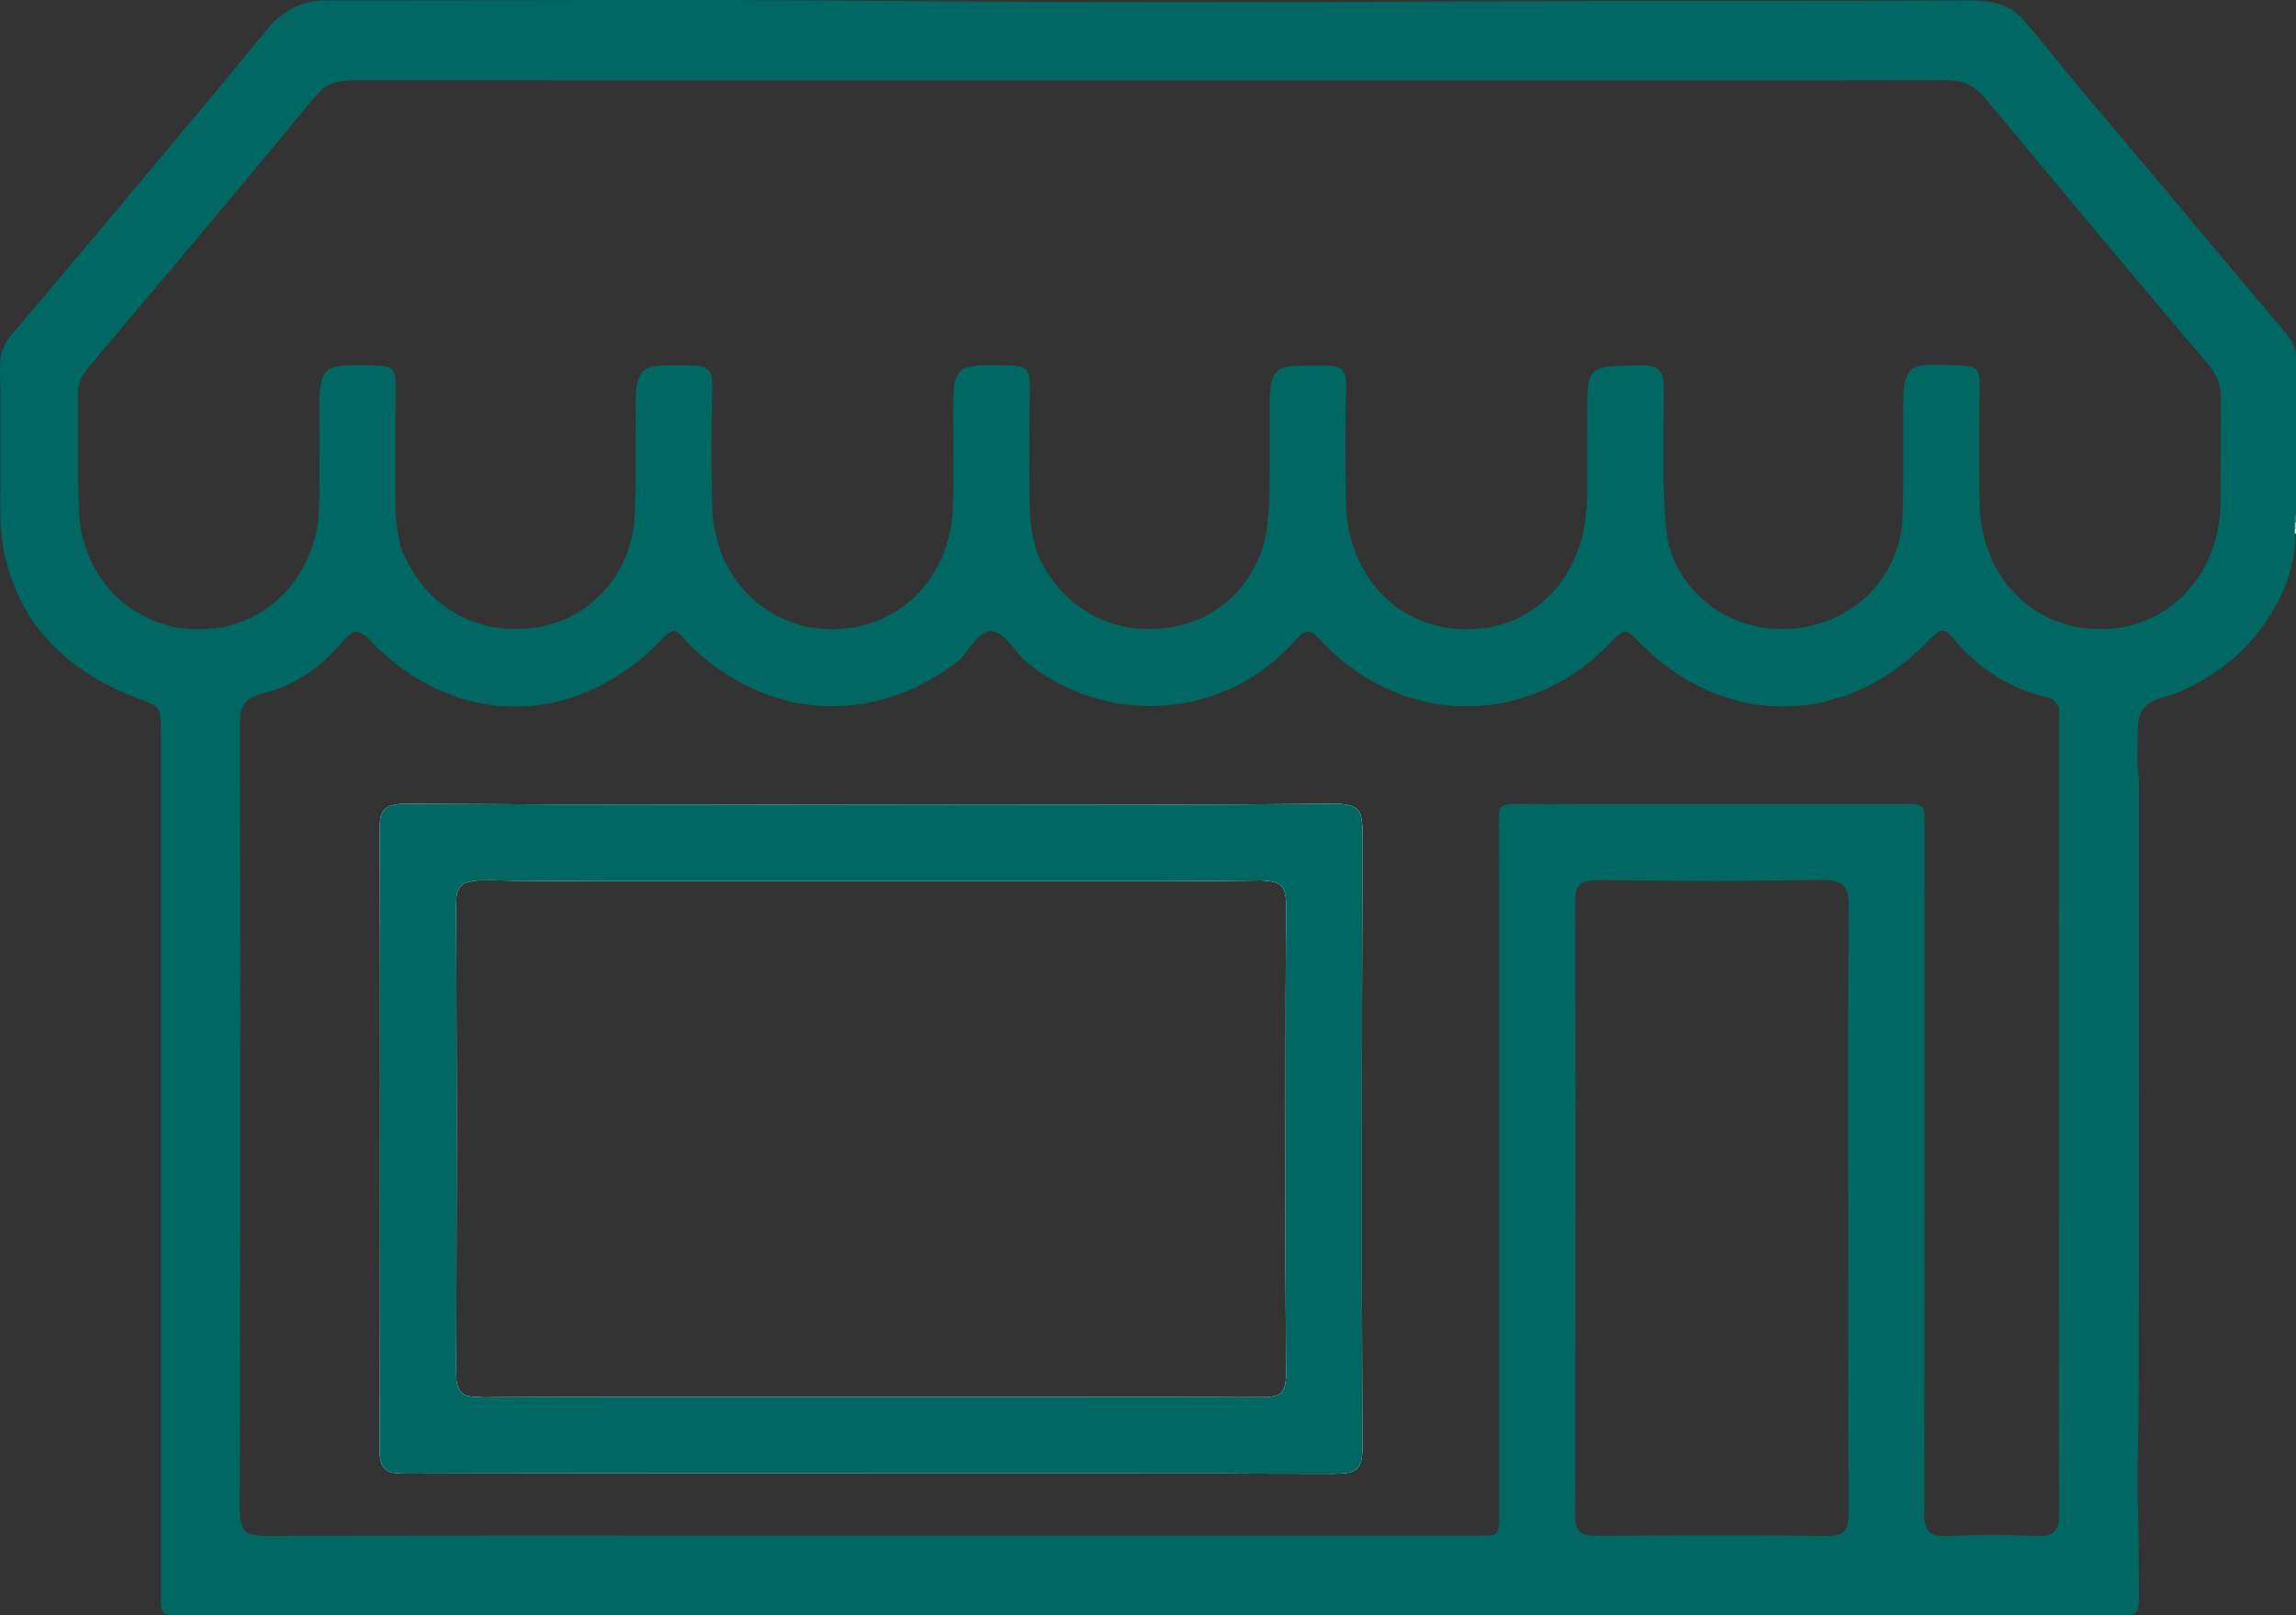 <?xml version="1.0" encoding="UTF-8"?><svg id="Layer_2" xmlns="http://www.w3.org/2000/svg" viewBox="0 0 439.67 309.4"><rect x="0" y="0" width="439.67" height="309.4" fill="#333333" stroke="none"/><defs><style>.cls-1{fill:none;}.cls-2{fill:#006763;}.cls-3{fill:#fff;}.cls-4{fill:#9dc8c7;}.cls-5{fill:#318582;}.cls-6{fill:#dfeeed;}</style></defs><g id="Layer_1-2"><g><path class="cls-2" d="M260.82,189.94c.01-6.31,.03-12.62,.05-18.92,.01-3.96,.02-7.91,.02-11.86,0-.36,.02-.71-.02-1.07-.05-.57-.12-1.15-.24-1.71-.24-1.04-.9-1.71-1.92-2.02-.17-.05-.35-.09-.52-.13-.82-.22-1.66-.28-2.51-.28-1.86,.02-3.73,.04-5.59,.05-4.18,.03-8.36,.07-12.53,.09-4,.02-8,.05-12,.05-14.4-.01-28.79-.04-43.19-.04-11.15,0-22.31,.04-33.46,.04-14.4-.01-28.79-.03-43.19-.05-3.69,0-7.38-.03-11.06-.05-3.42-.01-6.85-.02-10.27-.04-.53,0-1.06-.01-1.6-.02-1.82-.01-3.64-.01-5.46-.03-.81,0-1.59,.16-2.37,.35-1.11,.28-1.72,1.04-2.03,2.08-.09,.3-.13,.61-.15,.92-.04,.58-.07,1.15-.07,1.73,.01,2.93,.03,5.86,.03,8.79,.02,6.67,.03,13.33,.04,19.99,.01,6.13,.01,12.26,.01,18.39,0,8.57-.01,17.15-.01,25.72-.01,7.33-.01,14.66-.02,21.99,0,4.17-.01,8.35-.02,12.52,0,2.84-.02,5.69-.04,8.53,0,.93-.01,1.86,.01,2.8,.01,.62,.02,1.25,.14,1.85,.23,1.26,.93,2.22,2.41,2.5,.22,.04,.44,.07,.66,.08,.62,.03,1.25,.08,1.87,.08,4.26,0,8.53-.02,12.79-.03,5.2-.01,10.4-.02,15.6-.02,7.47-.01,14.93-.02,22.4-.02,12.66-.01,25.32,0,37.99,0v.02c13.2,0,26.39-.01,39.59,0,9.51,0,19.02,.01,28.53,.02,1.91,0,3.82,.02,5.73,.03,5.02,.01,10.04,.03,15.06,.03,.71,0,1.42-.06,2.13-.11,.31-.03,.62-.09,.92-.16,1.19-.32,1.89-1.1,2.14-2.3,.17-.78,.23-1.58,.22-2.38-.01-1.6-.01-3.2-.02-4.8-.02-5.55-.04-11.1-.05-16.65-.01-3.73-.02-7.46-.03-11.2v-29.31c.01-8.48,.02-16.97,.03-25.45Zm-14.55-12.87c-.01,1.82-.03,3.64-.04,5.46-.02,2.89-.03,5.78-.04,8.66-.02,14.53-.04,29.06-.05,43.58-.01,5.25,.03,10.49,.06,15.73,.02,4.13,.05,8.26,.07,12.39,.01,.76-.01,1.51-.18,2.26-.03,.13-.04,.26-.07,.39-.25,.87-.75,1.51-1.65,1.76-.34,.1-.68,.2-1.03,.23-.58,.06-1.16,.09-1.73,.09-1.51,.01-3.02,.01-4.54,.01-1.6-.01-3.2-.03-4.79-.03-7.6-.01-15.2-.02-22.8-.03-7.83,0-15.65-.01-23.47-.01-6.36-.01-12.71,0-19.07,0-12.53,0-25.06-.01-37.59,0-4.76,0-9.52,.01-14.27,.01-3.69,0-7.38,.02-11.07,.03-3.06,.01-6.13,.02-9.2,.03-.66,0-1.33,.04-2,.03-.75-.02-1.5-.06-2.26-.11-.26-.02-.53-.06-.79-.12-1.23-.24-1.9-1.07-2.2-2.22-.13-.47-.16-.97-.17-1.45-.03-1.16-.02-2.31-.02-3.47,.01-2.35,.03-4.71,.03-7.06,.01-7.51,.02-15.02,.03-22.53,.01-5.64,.02-11.28,.02-16.92-.01-9.64-.03-19.28-.05-28.92-.01-3.55-.04-7.11-.05-10.66,0-.8,.04-1.6,.07-2.4,.03-.69,.29-1.29,.67-1.85,.28-.42,.66-.71,1.15-.86,.9-.29,1.82-.44,2.75-.45,1.56-.01,3.11,0,4.67,.03,.62,0,1.24,.02,1.86,.03,3.51,.02,7.02,.04,10.54,.05,2.35,.02,4.71,.04,7.06,.04h105.86c3.29,0,6.58-.02,9.87-.04,3.11-.02,6.22-.06,9.33-.09,.76-.01,1.51,.06,2.26,.19,.26,.04,.51,.11,.77,.18,1,.28,1.59,.94,1.82,1.93,.16,.69,.26,1.4,.25,2.11,0,1.33,0,2.67-.01,4Zm14.55,12.87c.01-6.31,.03-12.62,.05-18.92,.01-3.96,.02-7.91,.02-11.86,0-.36,.02-.71-.02-1.07-.05-.57-.12-1.15-.24-1.71-.24-1.04-.9-1.71-1.92-2.02-.17-.05-.35-.09-.52-.13-.82-.22-1.66-.28-2.51-.28-1.86,.02-3.73,.04-5.59,.05-4.18,.03-8.36,.07-12.53,.09-4,.02-8,.05-12,.05-14.4-.01-28.79-.04-43.19-.04-11.15,0-22.31,.04-33.46,.04-14.4-.01-28.79-.03-43.19-.05-3.69,0-7.38-.03-11.06-.05-3.42-.01-6.85-.02-10.27-.04-.53,0-1.06-.01-1.6-.02-1.82-.01-3.64-.01-5.46-.03-.81,0-1.59,.16-2.37,.35-1.11,.28-1.72,1.04-2.03,2.08-.09,.3-.13,.61-.15,.92-.04,.58-.07,1.15-.07,1.73,.01,2.93,.03,5.86,.03,8.79,.02,6.67,.03,13.33,.04,19.99,.01,6.13,.01,12.26,.01,18.39,0,8.57-.01,17.15-.01,25.72-.01,7.33-.01,14.66-.02,21.99,0,4.17-.01,8.35-.02,12.52,0,2.84-.02,5.69-.04,8.53,0,.93-.01,1.86,.01,2.8,.01,.62,.02,1.25,.14,1.85,.23,1.26,.93,2.22,2.41,2.5,.22,.04,.44,.07,.66,.08,.62,.03,1.25,.08,1.87,.08,4.26,0,8.53-.02,12.79-.03,5.2-.01,10.4-.02,15.6-.02,7.47-.01,14.93-.02,22.4-.02,12.66-.01,25.32,0,37.99,0v.02c13.2,0,26.39-.01,39.59,0,9.51,0,19.02,.01,28.53,.02,1.91,0,3.82,.02,5.73,.03,5.02,.01,10.04,.03,15.06,.03,.71,0,1.42-.06,2.13-.11,.31-.03,.62-.09,.92-.16,1.19-.32,1.89-1.1,2.14-2.3,.17-.78,.23-1.58,.22-2.38-.01-1.6-.01-3.2-.02-4.8-.02-5.55-.04-11.1-.05-16.65-.01-3.73-.02-7.46-.03-11.2v-29.31c.01-8.48,.02-16.97,.03-25.45Zm-14.55-12.87c-.01,1.82-.03,3.64-.04,5.46-.02,2.89-.03,5.78-.04,8.66-.02,14.53-.04,29.06-.05,43.58-.01,5.25,.03,10.49,.06,15.73,.02,4.13,.05,8.26,.07,12.39,.01,.76-.01,1.51-.18,2.26-.03,.13-.04,.26-.07,.39-.25,.87-.75,1.51-1.65,1.76-.34,.1-.68,.2-1.03,.23-.58,.06-1.16,.09-1.73,.09-1.51,.01-3.02,.01-4.54,.01-1.6-.01-3.2-.03-4.79-.03-7.6-.01-15.2-.02-22.8-.03-7.83,0-15.65-.01-23.47-.01-6.36-.01-12.71,0-19.07,0-12.53,0-25.06-.01-37.59,0-4.76,0-9.52,.01-14.27,.01-3.69,0-7.38,.02-11.07,.03-3.06,.01-6.13,.02-9.2,.03-.66,0-1.33,.04-2,.03-.75-.02-1.5-.06-2.26-.11-.26-.02-.53-.06-.79-.12-1.23-.24-1.9-1.07-2.2-2.22-.13-.47-.16-.97-.17-1.45-.03-1.16-.02-2.31-.02-3.47,.01-2.35,.03-4.71,.03-7.06,.01-7.51,.02-15.02,.03-22.53,.01-5.64,.02-11.28,.02-16.92-.01-9.64-.03-19.28-.05-28.92-.01-3.55-.04-7.11-.05-10.66,0-.8,.04-1.6,.07-2.4,.03-.69,.29-1.29,.67-1.85,.28-.42,.66-.71,1.15-.86,.9-.29,1.82-.44,2.75-.45,1.56-.01,3.11,0,4.67,.03,.62,0,1.24,.02,1.86,.03,3.51,.02,7.02,.04,10.54,.05,2.35,.02,4.71,.04,7.06,.04h105.86c3.29,0,6.58-.02,9.87-.04,3.11-.02,6.22-.06,9.33-.09,.76-.01,1.51,.06,2.26,.19,.26,.04,.51,.11,.77,.18,1,.28,1.59,.94,1.82,1.93,.16,.69,.26,1.4,.25,2.11,0,1.33,0,2.67-.01,4Zm193.4-109.22c-.25-1.48-.83-2.74-1.83-3.92-3.95-4.68-7.91-9.35-11.85-14.03-4.34-5.17-8.67-10.34-12.99-15.52-4.89-5.85-9.8-11.7-14.73-17.52-3.58-4.24-6.97-8.63-10.6-12.83-1.45-1.69-3.24-2.89-5.44-3.4-1.78-.42-3.59-.56-5.42-.55-30.74,.18-61.49,.03-92.24,.18-39.5,.21-79,.24-118.5-.11-34.48-.3-68.97-.05-103.46-.07-4.56,0-8.24,1.71-11.17,5.2-4.42,5.26-8.69,10.66-13.14,15.9-5.23,6.15-10.35,12.4-15.55,18.58-6.86,8.14-13.67,16.33-20.6,24.42-1.29,1.51-2.06,3.22-2.13,5.32-.07,1.82,.05,3.63,.05,5.44,0,7.51,.02,15.02-.01,22.52,0,3.8,.34,7.52,1.43,11.17,1.51,5.04,3.82,9.63,7.34,13.59,4.81,5.41,10.81,9,17.51,11.52,4.41,1.65,4.48,1.69,4.48,6.42v165.65c0,3.56,.02,3.59,3.55,3.59H405.94c.36,0,.71,0,1.07,0,2.09-.05,2.53-.49,2.57-2.64,.01-.53,.01-1.06,.01-1.59-.01-6.04-.06-12.07-.22-18.11-.16-5.99,.14-11.99,.16-17.97,.12-39.36,.06-78.72,.06-118.08,0-.75,.03-1.51-.07-2.26-.39-3.05-.18-6.12-.15-9.18,.03-3.13,1.43-5.15,4.64-5.91,2.2-.53,4.27-1.51,6.28-2.56,5.56-2.92,10.21-6.9,13.71-12.14,3.35-4.99,5.52-10.41,5.54-16.54v-2.28c.05-.54-.14-1.11,.13-1.63v-30.65Zm-85.66,109.15c-.03,4.09-.08,8.17-.09,12.26-.03,7.46-.03,14.92-.03,22.39,0,5.42,.01,10.84,.02,16.25,.01,2.31,.04,4.62,.03,6.93,0,12.84-.03,25.68-.02,38.52,0,5.28,.06,10.57,.09,15.85,.01,.85-.01,1.69-.17,2.53-.3,1.52-1,2.19-2.6,2.39-.62,.08-1.24,.11-1.86,.1-9.02-.14-18.04-.15-27.07-.12-4.17,.02-8.35,.04-12.53,.06-1.15,0-2.31,.03-3.46,.03-.58,0-1.16-.03-1.73-.06-.27-.01-.54-.05-.79-.11-1.11-.27-1.79-.96-2-2.08-.15-.74-.21-1.49-.2-2.25,.02-1.86,.03-3.73,.03-5.6,.01-5.82,.02-11.63,.03-17.45,.02-5.56,.03-11.11,.04-16.66v-18.66h.02v-12.79c0-6.62-.01-13.24-.02-19.86-.01-3.82-.02-7.64-.04-11.46-.01-4.62-.04-9.24-.05-13.86,0-.66,.06-1.33,.11-1.99,.01-.18,.04-.35,.08-.53,.2-1.01,.82-1.65,1.79-1.94,.69-.2,1.38-.33,2.1-.31,1.34,.02,2.67,.01,4,.03,2.71,.03,5.42,.06,8.13,.09,3.6,.03,7.2,.09,10.8,.09,3.86-.01,7.73-.08,11.6-.13,2.88-.03,5.77-.08,8.66-.11,.89-.01,1.78-.01,2.63,.3,.05,.01,.09,.01,.13,.03,1.19,.31,1.91,1.07,2.16,2.27,.15,.7,.24,1.4,.24,2.12-.01,1.24-.02,2.49-.03,3.73Zm40.28,114.17c-.04,.73-.29,1.39-.72,1.98-.24,.33-.53,.6-.92,.73-.34,.11-.68,.23-1.03,.26-.62,.05-1.24,.08-1.86,.06-2.8-.06-5.6-.19-8.4-.2-2.62,0-5.24,.12-7.86,.19-.45,.01-.89,.05-1.33,.03-.45-.01-.89-.04-1.33-.12-.89-.16-1.55-.61-1.89-1.49-.21-.54-.41-1.08-.43-1.67-.02-.44-.05-.88-.05-1.33,0-2.09,.01-4.17,.02-6.26v-.53c.01-6.31,.02-12.62,.02-18.93,.01-34.87,.01-69.74,.02-104.62,0-.93,.03-1.86,.01-2.8-.01-.44-.06-.88-.16-1.31-.1-.47-.42-.79-.89-.9-.51-.13-1.03-.26-1.57-.26-.31,.01-.62,0-.93,0h-62.4c-2.31,0-4.62,.04-6.93,.04-1.82-.01-3.65-.03-5.47-.06-.71,0-1.42,.02-2.1,.25-.57,.2-.9,.57-.96,1.16-.05,.62-.1,1.24-.1,1.86,0,3.69,.03,7.37,.03,11.06v119.81c0,1.07,.01,2.13,.02,3.2,0,.63-.07,1.24-.24,1.84-.07,.28-.25,.48-.48,.61-.31,.19-.64,.31-1.01,.33-.53,.02-1.06,.05-1.6,.05-8.04,0-16.08,0-24.13,0h-122.92c-10.76-.01-21.51-.02-32.27-.02-8.62,0-17.24,.01-25.87,.02-6.75,0-13.51,.02-20.26,.04-2.4,0-4.8,.02-7.2,.02-.62,0-1.24-.03-1.86-.08-.35-.03-.7-.12-1.05-.21-1.04-.26-1.66-.96-1.97-1.96-.1-.3-.16-.61-.19-.92-.05-.66-.11-1.32-.11-1.99,0-5.6,.04-11.19,.06-16.79v-.53c0-9.11,.02-18.22,.02-27.32,.01-19.59,.02-39.19,.02-58.78,0-6.7-.01-13.41-.02-20.12,0-4.58-.01-9.15-.02-13.73-.01-4.22-.03-8.44-.03-12.66,0-.66,.06-1.33,.08-1.99,.02-.54,.14-1.08,.37-1.55,.37-.75,.86-1.46,1.64-1.86,.92-.47,1.86-.85,2.87-1.07,1.88-.4,3.6-1.24,5.34-2.02,1.04-.68,2.15-1.23,3.17-1.96,1.24-.88,2.4-1.83,3.49-2.87,1.06-1.01,2.07-2.08,2.97-3.23,.45-.58,.99-1.02,1.59-1.4,.41-.25,.82-.28,1.27-.08,.75,.32,1.39,.8,1.94,1.39,1.33,1.43,2.78,2.75,4.28,3.99,1.51,1.25,3.11,2.36,4.77,3.4,1.14,.7,2.35,1.26,3.5,1.92,.08,.05,.15,.09,.24,.13,1.76,.72,3.49,1.52,5.35,2.01,.6,.16,1.19,.36,1.79,.49,.91,.21,1.83,.41,2.75,.54,3.05,.42,6.1,.5,9.17,.16,1.19-.14,2.39-.27,3.55-.57,1.45-.39,2.93-.73,4.34-1.26,1.41-.52,2.82-1.07,4.16-1.78,1.22-.64,2.44-1.28,3.6-2.01,.9-.57,1.78-1.17,2.64-1.8,1.51-1.11,2.91-2.33,4.28-3.59,.66-.6,1.26-1.26,1.86-1.91,.43-.45,.93-.83,1.46-1.15,.45-.27,.95-.28,1.38,.07,.3,.25,.62,.51,.85,.83,.58,.8,1.3,1.46,2.01,2.13,1.36,1.27,2.76,2.5,4.28,3.59,1.76,1.28,3.6,2.43,5.54,3.43,1.5,.79,3.07,1.39,4.62,2.04,.41,.17,.84,.3,1.27,.42,1.15,.32,2.3,.65,3.47,.93,1.17,.28,2.36,.44,3.55,.55,1.68,.16,3.37,.29,5.06,.21,2.13-.1,4.26-.25,6.34-.74,1.51-.35,3.03-.71,4.49-1.23,1.55-.54,3.08-1.14,4.55-1.87,1.24-.62,2.45-1.28,3.63-1.98,1.02-.62,2.05-1.25,2.98-2.01,.1-.08,.2-.17,.31-.24,.93-.57,1.6-1.4,2.25-2.25,.6-.77,1.18-1.55,1.8-2.31,.5-.63,1.11-1.14,1.86-1.48,.73-.34,1.44-.33,2.17,.01,.66,.3,1.24,.7,1.74,1.22,.52,.54,1.01,1.12,1.51,1.68,.35,.41,.69,.81,1.02,1.23,.83,1.06,1.86,1.9,2.94,2.69,1.29,.95,2.63,1.82,4.03,2.58,1.52,.83,3.1,1.54,4.71,2.19,2.08,.82,4.23,1.32,6.39,1.83,1.12,.26,2.27,.41,3.43,.47,.53,.03,1.06,.08,1.59,.12,1.25,.09,2.49,.11,3.73,.02,1.42-.1,2.84-.16,4.25-.41,.56-.1,1.14-.18,1.7-.31,1.08-.26,2.16-.53,3.22-.84,.68-.19,1.37-.37,2.01-.69,.48-.24,1-.38,1.49-.58,.45-.18,.91-.36,1.35-.57,1.48-.72,2.92-1.5,4.31-2.38,.79-.5,1.55-1.04,2.28-1.61,.95-.74,1.87-1.5,2.76-2.31,.69-.62,1.37-1.27,1.98-1.98,.43-.5,.89-.98,1.34-1.47,.4-.44,.89-.75,1.41-1,.29-.15,.61-.14,.9,.01,.62,.34,1.21,.74,1.69,1.28,1.33,1.49,2.8,2.85,4.32,4.14,.88,.74,1.85,1.38,2.77,2.07,.89,.67,1.85,1.23,2.81,1.79,1,.58,2.02,1.12,3.07,1.59,1.71,.75,3.42,1.48,5.24,1.94,.73,.18,1.45,.43,2.18,.59,.96,.21,1.92,.4,2.89,.52,2.78,.33,5.57,.47,8.37,.16,.93-.1,1.86-.17,2.78-.34,.48-.09,.97-.15,1.44-.27,1.25-.33,2.5-.62,3.72-1.04,1.63-.56,3.27-1.13,4.8-1.96,.9-.48,1.81-.92,2.7-1.44,2.93-1.72,5.55-3.82,7.95-6.21,.57-.57,1.13-1.14,1.68-1.72,.4-.42,.86-.76,1.38-1.03,.35-.19,.67-.16,1.01,.02,.63,.34,1.17,.8,1.66,1.32,1.18,1.26,2.46,2.42,3.77,3.57,1.27,1.11,2.64,2.09,4.03,3.05,.73,.5,1.49,.97,2.27,1.39,1.41,.75,2.8,1.52,4.31,2.09,1.12,.42,2.2,.93,3.37,1.22,.86,.21,1.71,.51,2.57,.71,.95,.21,1.91,.39,2.88,.51,1.63,.21,3.27,.32,4.92,.32,2.23,0,4.43-.24,6.63-.59,.09,0,.18-.02,.26-.05,1.63-.45,3.25-.89,4.88-1.34,1.45-.67,2.97-1.16,4.39-1.92,1.06-.56,2.11-1.13,3.14-1.74,1.1-.67,2.15-1.41,3.18-2.2,.7-.54,1.41-1.07,2.06-1.67,.76-.69,1.52-1.36,2.26-2.07,.79-.77,1.49-1.65,2.38-2.32,.1-.08,.2-.18,.31-.26,.53-.4,1.18-.43,1.73-.07,.53,.35,.98,.78,1.38,1.26,1.73,2.1,3.7,3.95,5.86,5.6,.8,.62,1.65,1.2,2.52,1.74,1.36,.84,2.81,1.51,4.25,2.21,.16,.08,.33,.14,.49,.19,1.52,.51,3,1.12,4.57,1.44,.18,.03,.34,.12,.51,.16,.79,.18,1.31,.72,1.73,1.37,.17,.26,.26,.56,.27,.88,0,.49,0,.98,0,1.46,0,.85-.04,1.69-.04,2.53v26.13c0,27.09,.01,54.19,.02,81.29,0,4.58-.02,9.15-.02,13.73-.01,3.95-.03,7.91-.02,11.86,.01,5.51,.05,11.02,.08,16.52,0,.58-.01,1.16-.04,1.73Zm30.96-203.52c-.02,2.97-.03,5.95-.05,8.93-.01,1.33-.13,2.66-.34,3.98-.18,1.18-.46,2.34-.82,3.49-.44,1.46-1.04,2.84-1.71,4.19-.56,1.16-1.26,2.24-2.05,3.27-.57,.73-1.13,1.48-1.78,2.15-1.11,1.16-2.33,2.17-3.66,3.08-1.74,1.19-3.61,2.04-5.6,2.71-2.7,.91-5.47,1.15-8.28,1.01-1.07-.05-2.13-.14-3.18-.34-.04,0-.09,0-.13-.01-1.35-.22-4.27-1.25-5.54-1.87-1.16-.56-2.26-1.22-3.31-1.98-.89-.65-1.77-1.33-2.52-2.15-.39-.43-.83-.8-1.21-1.24-.67-.78-1.27-1.6-1.83-2.45-.54-.81-1.06-1.65-1.47-2.53-.96-2.06-1.77-4.17-2.12-6.43-.13-.88-.3-1.75-.42-2.63-.07-.53-.11-1.06-.12-1.59-.04-2.13-.1-4.27-.11-6.4-.02-3.15-.01-6.3,0-9.46,.01-2.53,.06-5.06,.09-7.59,0-.36,.02-.72-.02-1.07-.04-.39-.1-.8-.22-1.17-.21-.62-.61-1.1-1.27-1.26-.43-.1-.87-.22-1.31-.24-1.95-.09-3.9-.16-5.86-.21-.62-.02-1.24,.04-1.86,.1-.44,.04-.88,.12-1.31,.24-1.1,.32-1.86,1.02-2.19,2.13-.3,1.03-.53,2.07-.56,3.14-.02,1.02-.05,2.04-.05,3.07,0,4.3,.02,8.61,.02,12.92,0,2.71-.04,5.42-.19,8.13-.11,2.1-.46,4.14-1.24,6.1-.2,.49-.37,1-.58,1.49-.74,1.72-1.75,3.29-2.9,4.76-.74,.95-1.57,1.82-2.44,2.64-.55,.51-1.15,.98-1.76,1.42-2.15,1.52-4.44,2.76-7,3.47-.99,.27-1.96,.57-2.97,.73-1.64,.26-3.27,.32-4.92,.29-1.25-.03-2.49-.11-3.71-.39-1.73-.39-3.44-.89-5.06-1.63-1.41-.65-2.77-1.41-4.01-2.35-.78-.58-1.54-1.2-2.25-1.87-1.33-1.26-2.43-2.7-3.42-4.24-.43-.67-.85-1.36-1.15-2.09-.91-2.13-1.63-4.31-1.81-6.65-.25-3.15-.45-6.29-.5-9.45-.09-5.11,0-10.21,.05-15.32,.01-1.11,0-2.22-.03-3.33-.01-.73-.28-1.39-.69-1.99-.28-.41-.64-.73-1.14-.86-.39-.1-.78-.2-1.17-.25-.4-.05-.8-.06-1.2-.06-1.55,.03-3.11,.05-4.66,.1-.94,.03-1.87,.11-2.78,.32-.39,.09-.76,.23-1.11,.43-1.03,.58-1.46,1.52-1.62,2.62-.15,1.01-.25,2.02-.25,3.05-.01,3.11-.01,6.22-.02,9.33,0,3.2,0,6.4,0,9.59,.01,1.43-.19,2.84-.37,4.25-.11,.83-.28,1.66-.44,2.49-.18,.96-.42,1.9-.81,2.8-.11,.25-.18,.51-.27,.76-.93,2.52-2.29,4.79-3.97,6.88-1.56,1.93-3.43,3.48-5.52,4.76-1.2,.74-2.46,1.41-3.84,1.82-.64,.19-1.26,.43-1.9,.62-.94,.27-1.9,.44-2.88,.54-2.03,.22-4.08,.23-6.12,0-1.19-.14-2.37-.32-3.51-.74-.45-.17-.93-.28-1.39-.44-1.64-.58-3.17-1.37-4.63-2.32-1.58-1.02-2.97-2.26-4.23-3.64-.8-.88-1.5-1.86-2.17-2.86-.8-1.19-1.39-2.48-2-3.76-.22-.48-.4-.98-.57-1.49-.29-.93-.59-1.86-.84-2.81-.33-1.29-.52-2.61-.6-3.94-.09-1.56-.13-3.11-.15-4.67-.09-6.44-.1-12.88,.06-19.32,.02-.75,.04-1.51-.13-2.25-.23-1-.81-1.67-1.82-1.9-.43-.09-.88-.18-1.32-.18-2.09-.01-4.18-.02-6.26,.03-.71,.01-1.42,.15-2.11,.28-.48,.08-.92,.3-1.33,.6-.63,.47-1.06,1.06-1.23,1.84-.09,.43-.21,.86-.25,1.3-.09,1.11-.2,2.22-.21,3.32-.02,3.38,.01,6.76,0,10.13,0,2.84,0,5.69-.09,8.53-.06,1.77-.26,3.54-.47,5.31-.23,1.99-.78,3.91-1.61,5.75-.68,1.5-1.47,2.93-2.45,4.26-.68,.93-1.4,1.83-2.22,2.65-1.01,1-2.11,1.89-3.29,2.69-1.29,.88-2.67,1.59-4.11,2.15-3.06,1.2-6.25,1.71-9.53,1.6-1.06-.04-2.12-.1-3.18-.26-1.82-.27-3.52-.92-5.24-1.52-1.12-.62-2.32-1.11-3.37-1.87-.72-.52-1.46-1-2.14-1.57-1.2-1.01-2.31-2.1-3.24-3.35-.39-.54-.82-1.04-1.2-1.59-.78-1.1-1.39-2.27-1.95-3.48-.24-.52-.47-1.06-.61-1.62-.4-1.5-.83-2.99-1-4.54-.05-.49-.11-.97-.13-1.46-.06-1.33-.11-2.66-.13-4-.03-3.28-.07-6.57-.06-9.86,.01-3.77,.06-7.55,.11-11.32,.01-.72-.02-1.42-.17-2.12-.17-.81-.64-1.37-1.43-1.62-.42-.13-.86-.22-1.3-.24-2.35-.09-4.71-.19-7.06-.03-.62,.04-1.24,.14-1.84,.28-1.02,.23-1.73,.86-2.18,1.8-.37,.78-.54,1.6-.58,2.45-.06,1.28-.13,2.57-.13,3.86,0,4.31,.04,8.62,.05,12.92,0,2.4-.04,4.8-.19,7.2-.1,1.59-.3,3.18-.82,4.71-.07,.21-.12,.42-.18,.64-.47,1.91-1.3,3.67-2.28,5.37-.82,1.43-1.77,2.77-2.88,3.98-1.18,1.28-2.48,2.41-3.91,3.4-1.1,.76-2.31,1.31-3.47,1.96-.24,.12-.5,.2-.75,.29-1.59,.55-3.18,1.12-4.86,1.35-1.59,.21-3.18,.34-4.79,.26-.93-.04-1.86-.14-2.78-.24-1.74-.2-3.38-.77-4.99-1.41-1.36-.54-2.65-1.22-3.87-2.05-.81-.55-1.58-1.14-2.33-1.77-.6-.52-1.18-1.08-1.72-1.67-1.37-1.52-2.58-3.17-3.51-4.99-.71-1.43-1.39-2.88-1.77-4.45-.24-1.03-.52-2.06-.73-3.11-.18-.91-.28-1.84-.31-2.78-.19-5.41-.24-10.83-.17-16.25,.04-2.53,.1-5.06,.14-7.6,.01-.71,0-1.41-.16-2.11-.22-.97-.8-1.58-1.75-1.82-.47-.12-.96-.19-1.44-.21-2.05-.05-4.09-.1-6.13-.01-.71,.04-1.42,.11-2.12,.26-.53,.11-1.01,.32-1.44,.65-.36,.28-.64,.61-.84,1.02-.47,.93-.67,1.93-.71,2.96-.04,1.37-.08,2.75-.09,4.13,0,3.86,.01,7.72,.03,11.59,.01,2.84-.14,5.68-.26,8.52-.1,2.6-.72,5.11-1.69,7.5-1.06,2.61-2.58,4.95-4.54,7-1.37,1.42-2.89,2.63-4.56,3.65-1.14,.68-2.32,1.31-3.6,1.72-.93,.3-1.86,.59-2.8,.85-1.03,.29-2.1,.41-3.16,.49-1.55,.13-3.11,.14-4.66,.02-1.42-.12-2.82-.31-4.17-.79-.42-.16-.86-.25-1.28-.39-1.79-.57-3.43-1.43-5.01-2.45-.89-.58-1.74-1.23-2.53-1.94-.69-.62-1.38-1.25-1.97-1.98-.5-.62-1-1.24-1.48-1.88-1.23-1.65-2.17-3.45-2.97-5.34-.39-.94-.6-1.95-.79-2.96-.36-1.97-.56-3.95-.55-5.96,.03-5.02-.01-10.04-.01-15.06,0-2.53,.04-5.06,.05-7.59,.01-.45,.01-.89-.02-1.33-.02-.31-.07-.63-.16-.92-.23-.77-.69-1.34-1.51-1.53-.43-.09-.88-.19-1.31-.21-2.14-.09-4.27-.16-6.4-.07-.76,.03-1.51,.1-2.25,.28-.44,.1-.83,.28-1.2,.55-.57,.4-.96,.91-1.16,1.58-.33,1.11-.53,2.24-.56,3.4-.04,1.29-.08,2.58-.07,3.87,0,3.37,.04,6.75,.05,10.12,.01,2.98,0,5.96-.2,8.93-.09,1.42-.28,2.83-.65,4.2-.47,1.72-1.03,3.4-1.87,4.98-.5,.94-.99,1.88-1.6,2.76-.82,1.17-1.7,2.26-2.7,3.29-1.27,1.32-2.72,2.42-4.27,3.36-1.33,.8-2.73,1.49-4.22,1.96-.55,.18-1.1,.36-1.65,.52-.98,.29-1.99,.46-3.01,.57-1.99,.21-3.99,.23-5.99,0-1.19-.14-2.37-.32-3.5-.76-.42-.16-.86-.25-1.28-.39-1.64-.57-3.17-1.37-4.64-2.3-1.01-.65-1.94-1.4-2.85-2.18-.57-.49-1.1-1.04-1.59-1.61-.97-1.1-1.86-2.27-2.6-3.53-.65-1.11-1.27-2.25-1.7-3.47-.5-1.42-1.06-2.82-1.3-4.32-.17-1.05-.36-2.1-.41-3.17-.16-3.6-.21-7.19-.19-10.79,.02-3.87,0-7.73,0-11.59,0-.32-.02-.63-.01-.94,.03-1.5,.43-2.86,1.37-4.08,.74-.94,1.51-1.86,2.27-2.79,.84-1.03,1.71-2.04,2.56-3.06,1.49-1.77,2.97-3.54,4.46-5.3,1.14-1.36,2.28-2.73,3.42-4.08,1-1.19,2.02-2.36,3.02-3.55,.55-.64,1.08-1.29,1.62-1.94,.9-1.1,1.8-2.19,2.74-3.26,.88-1,1.71-2.05,2.56-3.07,1.14-1.36,2.27-2.73,3.41-4.09,1.6-1.91,3.21-3.8,4.8-5.71,1.05-1.26,2.08-2.54,3.13-3.8,1.48-1.77,2.97-3.53,4.45-5.3,.65-.78,1.28-1.59,1.93-2.38,1.39-1.67,2.76-3.36,4.21-4.98,.96-1.08,2.15-1.87,3.59-2.18,.65-.14,1.31-.24,1.97-.3,.57-.06,1.15-.05,1.73-.05h20c19.6,0,39.2,.01,58.8,.02,12.09,0,24.17,.02,36.26,.02h36.8v-.02h23.6c18.49,.01,36.98,.02,55.46,.02,13.51,0,27.03-.01,40.54-.02,6.31,0,12.62-.02,18.93-.02,4.49-.01,8.97-.02,13.46-.02,.8,0,1.6,.04,2.4,.13,1.88,.21,3.47,1.02,4.8,2.36,.28,.29,.56,.57,.82,.88,1.18,1.38,2.3,2.81,3.5,4.19,.99,1.13,1.92,2.33,2.88,3.49,.77,.92,1.55,1.83,2.31,2.75,1.59,1.91,3.17,3.83,4.76,5.74,.65,.79,1.33,1.55,1.98,2.34,.62,.75,1.22,1.52,1.85,2.27,1.12,1.32,2.25,2.63,3.36,3.96,.66,.78,1.27,1.6,1.94,2.36,.97,1.1,1.9,2.24,2.84,3.36,.85,1.02,1.7,2.05,2.55,3.07,.6,.71,1.21,1.41,1.82,2.12,.49,.57,.98,1.15,1.46,1.73,1.57,1.87,3.11,3.77,4.71,5.61,1.63,1.88,3.18,3.82,4.82,5.69,.82,.93,1.61,1.89,2.38,2.86,1.16,1.46,1.9,3.11,2.02,4.99,.04,.62,.04,1.24,.04,1.86-.01,3.51-.02,7.02-.03,10.53Zm-164.62,68.73c-.24-1.04-.9-1.71-1.92-2.02-.17-.05-.35-.09-.52-.13-.82-.22-1.66-.28-2.51-.28-1.86,.02-3.73,.04-5.59,.05-4.18,.03-8.36,.07-12.53,.09-4,.02-8,.05-12,.05-14.4-.01-28.79-.04-43.19-.04-11.15,0-22.31,.04-33.46,.04-14.4-.01-28.79-.03-43.19-.05-3.69,0-7.38-.03-11.06-.05-3.42-.01-6.85-.02-10.27-.04-.53,0-1.06-.01-1.6-.02-1.82-.01-3.64-.01-5.46-.03-.81,0-1.59,.16-2.37,.35-1.11,.28-1.72,1.04-2.03,2.08-.09,.3-.13,.61-.15,.92-.04,.58-.07,1.15-.07,1.73,.01,2.93,.03,5.86,.03,8.79,.02,6.67,.03,13.33,.04,19.99,.01,6.13,.01,12.26,.01,18.39,0,8.57-.01,17.15-.01,25.72-.01,7.33-.01,14.66-.02,21.99,0,4.17-.01,8.35-.02,12.52,0,2.84-.02,5.69-.04,8.53,0,.93-.01,1.86,.01,2.8,.01,.62,.02,1.25,.14,1.85,.23,1.26,.93,2.22,2.41,2.5,.22,.04,.44,.07,.66,.08,.62,.03,1.25,.08,1.87,.08,4.26,0,8.53-.02,12.79-.03,5.2-.01,10.4-.02,15.6-.02,7.47-.01,14.93-.02,22.4-.02,12.66-.01,25.32,0,37.99,0v.02c13.2,0,26.39-.01,39.59,0,9.51,0,19.02,.01,28.53,.02,1.91,0,3.82,.02,5.73,.03,5.02,.01,10.04,.03,15.06,.03,.71,0,1.42-.06,2.13-.11,.31-.03,.62-.09,.92-.16,1.19-.32,1.89-1.1,2.14-2.3,.17-.78,.23-1.58,.22-2.38-.01-1.6-.01-3.2-.02-4.8-.02-5.55-.04-11.1-.05-16.65-.01-3.73-.02-7.46-.03-11.2v-29.31c.01-8.48,.02-16.97,.03-25.45,.01-6.31,.03-12.62,.05-18.92,.01-3.96,.02-7.91,.02-11.86,0-.36,.02-.71-.02-1.07-.05-.57-.12-1.15-.24-1.71Zm-14.36,20.69c-.01,1.82-.03,3.64-.04,5.46-.02,2.89-.03,5.78-.04,8.66-.02,14.53-.04,29.06-.05,43.58-.01,5.25,.03,10.49,.06,15.73,.02,4.13,.05,8.26,.07,12.39,.01,.76-.01,1.51-.18,2.26-.03,.13-.04,.26-.07,.39-.25,.87-.75,1.51-1.65,1.76-.34,.1-.68,.2-1.03,.23-.58,.06-1.16,.09-1.73,.09-1.51,.01-3.02,.01-4.54,.01-1.6-.01-3.2-.03-4.79-.03-7.6-.01-15.2-.02-22.8-.03-7.83,0-15.65-.01-23.47-.01-6.36-.01-12.71,0-19.07,0-12.53,0-25.06-.01-37.59,0-4.76,0-9.52,.01-14.27,.01-3.69,0-7.38,.02-11.07,.03-3.06,.01-6.13,.02-9.2,.03-.66,0-1.33,.04-2,.03-.75-.02-1.5-.06-2.26-.11-.26-.02-.53-.06-.79-.12-1.23-.24-1.9-1.07-2.2-2.22-.13-.47-.16-.97-.17-1.45-.03-1.16-.02-2.31-.02-3.47,.01-2.35,.03-4.71,.03-7.06,.01-7.51,.02-15.02,.03-22.53,.01-5.64,.02-11.28,.02-16.92-.01-9.64-.03-19.28-.05-28.92-.01-3.55-.04-7.11-.05-10.66,0-.8,.04-1.6,.07-2.4,.03-.69,.29-1.29,.67-1.85,.28-.42,.66-.71,1.15-.86,.9-.29,1.82-.44,2.75-.45,1.56-.01,3.11,0,4.67,.03,.62,0,1.24,.02,1.86,.03,3.51,.02,7.02,.04,10.54,.05,2.35,.02,4.71,.04,7.06,.04h105.86c3.29,0,6.58-.02,9.87-.04,3.11-.02,6.22-.06,9.33-.09,.76-.01,1.51,.06,2.26,.19,.26,.04,.51,.11,.77,.18,1,.28,1.59,.94,1.82,1.93,.16,.69,.26,1.4,.25,2.11,0,1.33,0,2.67-.01,4Z"/><path class="cls-5" d="M439.44,100.14c0-.31-.02-.61-.02-.92,0-.27,.07-.52,.25-.72v1.6c-.06,.14-.13,.15-.23,.04Z"/><path class="cls-4" d="M439.44,100.14c.08,0,.16-.01,.23-.04v1.33c-.07,.18-.15,.18-.23,.01,0-.43,0-.87,0-1.3Z"/><path class="cls-6" d="M439.44,101.45c.08,0,.16-.01,.23-.01v.8h-.11s-.11,0-.11,0c0-.26,0-.53-.01-.79Z"/><path class="cls-1" d="M425.28,77.12c-.01,3.51-.02,7.02-.03,10.53-.02,2.97-.03,5.95-.05,8.93-.01,1.33-.13,2.66-.34,3.98-.18,1.18-.46,2.34-.82,3.49-.44,1.46-1.04,2.84-1.71,4.19-.56,1.16-1.26,2.24-2.05,3.27-.57,.73-1.13,1.48-1.78,2.15-1.11,1.16-2.33,2.17-3.66,3.08-1.74,1.19-3.61,2.04-5.6,2.71-2.7,.91-5.47,1.15-8.28,1.01-1.07-.05-2.13-.14-3.18-.34-.04,0-.09,0-.13-.01-1.35-.22-4.27-1.25-5.54-1.87-1.16-.56-2.26-1.22-3.31-1.98-.89-.65-1.77-1.33-2.52-2.15-.39-.43-.83-.8-1.21-1.24-.67-.78-1.27-1.6-1.83-2.45-.54-.81-1.06-1.65-1.47-2.53-.96-2.06-1.77-4.17-2.12-6.43-.13-.88-.3-1.75-.42-2.63-.07-.53-.11-1.06-.12-1.59-.04-2.13-.1-4.27-.11-6.4-.02-3.15-.01-6.3,0-9.46,.01-2.53,.06-5.06,.09-7.59,0-.36,.02-.72-.02-1.07-.04-.39-.1-.8-.22-1.17-.21-.62-.61-1.1-1.27-1.26-.43-.1-.87-.22-1.31-.24-1.95-.09-3.9-.16-5.86-.21-.62-.02-1.24,.04-1.86,.1-.44,.04-.88,.12-1.31,.24-1.1,.32-1.86,1.02-2.19,2.13-.3,1.03-.53,2.07-.56,3.14-.02,1.02-.05,2.04-.05,3.07,0,4.3,.02,8.61,.02,12.92,0,2.71-.04,5.42-.19,8.13-.11,2.1-.46,4.14-1.24,6.1-.2,.49-.37,1-.58,1.49-.74,1.72-1.75,3.29-2.9,4.76-.74,.95-1.57,1.82-2.44,2.64-.55,.51-1.15,.98-1.76,1.42-2.15,1.52-4.44,2.76-7,3.47-.99,.27-1.96,.57-2.97,.73-1.64,.26-3.27,.32-4.92,.29-1.25-.03-2.49-.11-3.71-.39-1.73-.39-3.44-.89-5.06-1.63-1.41-.65-2.77-1.41-4.01-2.35-.78-.58-1.54-1.2-2.25-1.87-1.33-1.26-2.43-2.7-3.42-4.24-.43-.67-.85-1.36-1.15-2.09-.91-2.13-1.63-4.31-1.81-6.65-.25-3.15-.45-6.29-.5-9.45-.09-5.11,0-10.21,.05-15.32,.01-1.11,0-2.22-.03-3.33-.01-.73-.28-1.39-.69-1.99-.28-.41-.64-.73-1.14-.86-.39-.1-.78-.2-1.17-.25-.4-.05-.8-.06-1.2-.06-1.55,.03-3.11,.05-4.66,.1-.94,.03-1.87,.11-2.78,.32-.39,.09-.76,.23-1.11,.43-1.03,.58-1.46,1.52-1.62,2.62-.15,1.01-.25,2.02-.25,3.05-.01,3.11-.01,6.22-.02,9.33,0,3.2-.01,6.4,0,9.59,.01,1.43-.19,2.84-.37,4.25-.11,.83-.28,1.66-.44,2.49-.18,.96-.42,1.9-.81,2.8-.11,.25-.18,.51-.27,.76-.93,2.52-2.29,4.79-3.97,6.88-1.56,1.93-3.43,3.48-5.52,4.76-1.2,.74-2.46,1.41-3.84,1.82-.64,.19-1.26,.43-1.9,.62-.94,.27-1.9,.44-2.88,.54-2.03,.22-4.08,.23-6.12,0-1.19-.14-2.37-.32-3.51-.74-.45-.17-.93-.28-1.39-.44-1.64-.58-3.17-1.37-4.63-2.32-1.58-1.02-2.97-2.26-4.23-3.64-.8-.88-1.5-1.86-2.17-2.86-.8-1.19-1.39-2.48-2-3.76-.22-.48-.4-.98-.57-1.49-.29-.93-.59-1.86-.84-2.81-.33-1.29-.52-2.61-.6-3.94-.09-1.56-.13-3.11-.15-4.67-.09-6.44-.1-12.88,.06-19.32,.02-.75,.04-1.51-.13-2.25-.23-1-.81-1.67-1.82-1.9-.43-.09-.88-.18-1.32-.18-2.09-.01-4.18-.02-6.26,.03-.71,.01-1.42,.15-2.11,.28-.48,.08-.92,.3-1.33,.6-.63,.47-1.06,1.06-1.23,1.84-.09,.43-.21,.86-.25,1.3-.09,1.11-.2,2.22-.21,3.32-.02,3.38,.01,6.76,0,10.13-.01,2.84,0,5.69-.09,8.53-.06,1.77-.26,3.54-.47,5.31-.23,1.99-.78,3.91-1.61,5.75-.68,1.5-1.47,2.93-2.45,4.26-.68,.93-1.4,1.83-2.22,2.65-1.01,1-2.11,1.89-3.29,2.69-1.29,.88-2.67,1.59-4.11,2.15-3.06,1.2-6.25,1.71-9.53,1.6-1.06-.04-2.12-.1-3.18-.26-1.82-.27-3.52-.92-5.24-1.52-1.12-.62-2.32-1.11-3.37-1.87-.72-.52-1.46-1-2.14-1.57-1.2-1.01-2.31-2.1-3.24-3.35-.39-.54-.82-1.04-1.2-1.59-.78-1.1-1.39-2.27-1.95-3.48-.24-.52-.47-1.06-.61-1.62-.4-1.5-.83-2.99-1-4.54-.05-.49-.11-.97-.13-1.46-.06-1.33-.11-2.66-.13-4-.03-3.28-.07-6.57-.06-9.86,.01-3.77,.06-7.55,.11-11.32,.01-.72-.02-1.42-.17-2.12-.17-.81-.64-1.37-1.43-1.62-.42-.13-.86-.22-1.3-.24-2.35-.09-4.71-.19-7.06-.03-.62,.04-1.24,.14-1.84,.28-1.02,.23-1.73,.86-2.18,1.8-.37,.78-.54,1.6-.58,2.45-.06,1.28-.13,2.57-.13,3.86,0,4.31,.04,8.62,.05,12.92,0,2.4-.04,4.8-.19,7.2-.1,1.59-.3,3.18-.82,4.71-.07,.21-.12,.42-.18,.64-.47,1.91-1.3,3.67-2.28,5.37-.82,1.43-1.77,2.77-2.88,3.98-1.18,1.28-2.48,2.41-3.91,3.4-1.1,.76-2.31,1.31-3.47,1.96-.24,.12-.5,.2-.75,.29-1.59,.55-3.18,1.12-4.86,1.35-1.59,.21-3.18,.34-4.79,.26-.93-.04-1.86-.14-2.78-.24-1.74-.2-3.38-.77-4.99-1.41-1.36-.54-2.65-1.22-3.87-2.05-.81-.55-1.58-1.14-2.33-1.77-.6-.52-1.18-1.08-1.72-1.67-1.37-1.52-2.58-3.17-3.51-4.99-.71-1.43-1.39-2.88-1.77-4.45-.24-1.03-.52-2.06-.73-3.11-.18-.91-.28-1.84-.31-2.78-.19-5.41-.24-10.83-.17-16.25,.04-2.53,.1-5.06,.14-7.6,.01-.71,0-1.41-.16-2.11-.22-.97-.8-1.58-1.75-1.82-.47-.12-.96-.19-1.44-.21-2.05-.05-4.09-.1-6.13-.01-.71,.04-1.42,.11-2.12,.26-.53,.11-1.01,.32-1.44,.65-.36,.28-.64,.61-.84,1.02-.47,.93-.67,1.93-.71,2.96-.04,1.37-.08,2.75-.09,4.13,0,3.86,.01,7.72,.03,11.59,.01,2.84-.14,5.68-.26,8.52-.1,2.6-.72,5.11-1.69,7.5-1.06,2.61-2.58,4.95-4.54,7-1.37,1.42-2.89,2.63-4.56,3.65-1.14,.68-2.32,1.31-3.6,1.72-.93,.3-1.86,.59-2.8,.85-1.03,.29-2.1,.41-3.16,.49-1.55,.13-3.11,.14-4.66,.02-1.42-.12-2.82-.31-4.17-.79-.42-.16-.86-.25-1.28-.39-1.79-.57-3.43-1.43-5.01-2.45-.89-.58-1.74-1.23-2.53-1.94-.69-.62-1.38-1.25-1.97-1.98-.5-.62-1-1.24-1.48-1.88-1.23-1.65-2.17-3.45-2.97-5.34-.39-.94-.6-1.95-.79-2.96-.36-1.97-.56-3.95-.55-5.96,.03-5.02-.01-10.04-.01-15.06,0-2.53,.04-5.06,.05-7.59,.01-.45,.01-.89-.02-1.33-.02-.31-.07-.63-.16-.92-.23-.77-.69-1.34-1.51-1.53-.43-.09-.88-.19-1.31-.21-2.14-.09-4.27-.16-6.4-.07-.76,.03-1.51,.1-2.25,.28-.44,.1-.83,.28-1.2,.55-.57,.4-.96,.91-1.16,1.58-.33,1.11-.53,2.24-.56,3.4-.04,1.29-.08,2.58-.07,3.87,0,3.37,.04,6.75,.05,10.12,.01,2.98,0,5.96-.2,8.93-.09,1.42-.28,2.83-.65,4.2-.47,1.72-1.03,3.4-1.87,4.98-.5,.94-.99,1.88-1.6,2.76-.82,1.17-1.7,2.26-2.7,3.29-1.27,1.32-2.72,2.42-4.27,3.36-1.33,.8-2.73,1.49-4.22,1.96-.55,.18-1.1,.36-1.65,.52-.98,.29-1.99,.46-3.01,.57-1.99,.21-3.99,.23-5.99,0-1.19-.14-2.37-.32-3.5-.76-.42-.16-.86-.25-1.28-.39-1.64-.57-3.17-1.37-4.64-2.3-1.01-.65-1.94-1.4-2.85-2.18-.57-.49-1.1-1.04-1.59-1.61-.97-1.1-1.86-2.27-2.6-3.53-.65-1.11-1.27-2.25-1.7-3.47-.5-1.42-1.06-2.82-1.3-4.32-.17-1.05-.36-2.1-.41-3.17-.16-3.6-.21-7.19-.19-10.79,.02-3.87,0-7.73,0-11.59,0-.32-.02-.63,0-.94,.03-1.5,.43-2.86,1.37-4.08,.74-.94,1.51-1.86,2.27-2.79,.84-1.03,1.71-2.04,2.56-3.06,1.49-1.77,2.97-3.54,4.46-5.3,1.14-1.36,2.28-2.73,3.42-4.08,1-1.19,2.02-2.36,3.02-3.55,.55-.64,1.08-1.29,1.62-1.94,.9-1.1,1.8-2.19,2.74-3.26,.88-1,1.71-2.05,2.56-3.07,1.14-1.36,2.27-2.73,3.41-4.09,1.6-1.91,3.21-3.8,4.8-5.71,1.05-1.26,2.08-2.54,3.13-3.8,1.48-1.77,2.97-3.53,4.45-5.3,.65-.78,1.28-1.59,1.93-2.38,1.39-1.67,2.76-3.36,4.21-4.98,.96-1.08,2.15-1.87,3.59-2.18,.65-.14,1.31-.24,1.97-.3,.57-.06,1.15-.05,1.73-.05h20c19.6,0,39.2,.01,58.8,.02,12.09,0,24.17,.02,36.26,.02h36.8v-.02h23.6c18.49,.01,36.98,.02,55.46,.02,13.51,0,27.03-.01,40.54-.02,6.31,0,12.62-.02,18.93-.02,4.49-.01,8.97-.02,13.46-.02,.8,0,1.6,.04,2.4,.13,1.88,.21,3.47,1.02,4.8,2.36,.28,.29,.56,.57,.82,.88,1.18,1.38,2.3,2.81,3.5,4.19,.99,1.13,1.92,2.33,2.88,3.49,.77,.92,1.55,1.83,2.31,2.75,1.59,1.91,3.17,3.83,4.76,5.74,.65,.79,1.33,1.55,1.98,2.34,.62,.75,1.22,1.52,1.85,2.27,1.12,1.32,2.25,2.63,3.36,3.96,.66,.78,1.27,1.6,1.94,2.36,.97,1.1,1.9,2.24,2.84,3.36,.85,1.02,1.7,2.05,2.55,3.07,.6,.71,1.21,1.41,1.82,2.12,.49,.57,.98,1.15,1.46,1.73,1.57,1.87,3.11,3.77,4.71,5.61,1.63,1.88,3.18,3.82,4.82,5.69,.82,.93,1.61,1.89,2.38,2.86,1.16,1.46,1.9,3.11,2.02,4.99,.04,.62,.04,1.24,.04,1.86Z"/><path class="cls-3" d="M260.82,189.94c.01-6.31,.03-12.62,.05-18.92,.01-3.96,.02-7.91,.02-11.86,0-.36,.02-.71-.02-1.07-.05-.57-.12-1.15-.24-1.71-.24-1.04-.9-1.71-1.92-2.02-.17-.05-.35-.09-.52-.13-.82-.22-1.66-.28-2.51-.28-1.86,.02-3.73,.04-5.59,.05-4.18,.03-8.36,.07-12.53,.09-4,.02-8,.05-12,.05-14.4-.01-28.79-.04-43.19-.04-11.15,0-22.31,.04-33.46,.04-14.4-.01-28.79-.03-43.19-.05-3.69,0-7.38-.03-11.06-.05-3.42-.01-6.85-.02-10.27-.04-.53,0-1.06-.01-1.6-.02-1.82-.01-3.64-.01-5.46-.03-.81,0-1.59,.16-2.37,.35-1.11,.28-1.72,1.04-2.03,2.08-.09,.3-.13,.61-.15,.92-.04,.58-.07,1.15-.07,1.73,.01,2.93,.03,5.86,.03,8.79,.02,6.67,.03,13.33,.04,19.99,.01,6.13,.01,12.26,.01,18.39,0,8.57-.01,17.15-.01,25.72-.01,7.33-.01,14.66-.02,21.99,0,4.17-.01,8.35-.02,12.52,0,2.84-.02,5.69-.04,8.53,0,.93-.01,1.86,.01,2.8,.01,.62,.02,1.25,.14,1.85,.23,1.26,.93,2.22,2.41,2.5,.22,.04,.44,.07,.66,.08,.62,.03,1.25,.08,1.87,.08,4.26,0,8.53-.02,12.79-.03,5.2-.01,10.4-.02,15.6-.02,7.47-.01,14.93-.02,22.4-.02,12.66-.01,25.32,0,37.99,0v.02c13.2,0,26.39-.01,39.59,0,9.51,0,19.02,.01,28.53,.02,1.91,0,3.82,.02,5.73,.03,5.02,.01,10.04,.03,15.06,.03,.71,0,1.42-.06,2.13-.11,.31-.03,.62-.09,.92-.16,1.19-.32,1.89-1.1,2.14-2.3,.17-.78,.23-1.58,.22-2.38-.01-1.6-.01-3.2-.02-4.8-.02-5.55-.04-11.1-.05-16.65-.01-3.73-.02-7.46-.03-11.2v-29.31c.01-8.48,.02-16.97,.03-25.45Zm-14.55-12.87c-.01,1.82-.03,3.64-.04,5.46-.02,2.89-.03,5.78-.04,8.66-.02,14.53-.04,29.06-.05,43.58-.01,5.25,.03,10.49,.06,15.73,.02,4.13,.05,8.26,.07,12.39,.01,.76-.01,1.51-.18,2.26-.03,.13-.04,.26-.07,.39-.25,.87-.75,1.51-1.65,1.76-.34,.1-.68,.2-1.03,.23-.58,.06-1.16,.09-1.73,.09-1.51,.01-3.02,.01-4.54,.01-1.6-.01-3.2-.03-4.79-.03-7.6-.01-15.2-.02-22.8-.03-7.83,0-15.65-.01-23.47-.01-6.36-.01-12.71,0-19.07,0-12.53,0-25.06-.01-37.59,0-4.76,0-9.52,.01-14.27,.01-3.69,0-7.38,.02-11.07,.03-3.06,.01-6.13,.02-9.2,.03-.66,0-1.33,.04-2,.03-.75-.02-1.5-.06-2.26-.11-.26-.02-.53-.06-.79-.12-1.23-.24-1.9-1.07-2.2-2.22-.13-.47-.16-.97-.17-1.45-.03-1.16-.02-2.31-.02-3.47,.01-2.35,.03-4.71,.03-7.06,.01-7.51,.02-15.02,.03-22.53,.01-5.64,.02-11.28,.02-16.92-.01-9.64-.03-19.28-.05-28.92-.01-3.55-.04-7.11-.05-10.66,0-.8,.04-1.6,.07-2.4,.03-.69,.29-1.29,.67-1.85,.28-.42,.66-.71,1.15-.86,.9-.29,1.82-.44,2.75-.45,1.56-.01,3.11,0,4.67,.03,.62,0,1.24,.02,1.86,.03,3.51,.02,7.02,.04,10.54,.05,2.35,.02,4.71,.04,7.06,.04h105.86c3.29,0,6.58-.02,9.87-.04,3.11-.02,6.22-.06,9.33-.09,.76-.01,1.51,.06,2.26,.19,.26,.04,.51,.11,.77,.18,1,.28,1.59,.94,1.82,1.93,.16,.69,.26,1.4,.25,2.11,0,1.33,0,2.67-.01,4Z"/><path class="cls-2" d="M260.82,189.94c.01-6.31,.03-12.62,.05-18.92,.01-3.96,.02-7.91,.02-11.86,0-.36,.02-.71-.02-1.07-.05-.57-.12-1.15-.24-1.71-.24-1.04-.9-1.71-1.92-2.02-.17-.05-.35-.09-.52-.13-.82-.22-1.66-.28-2.51-.28-1.86,.02-3.73,.04-5.59,.05-4.18,.03-8.36,.07-12.53,.09-4,.02-8,.05-12,.05-14.4-.01-28.79-.04-43.19-.04-11.15,0-22.31,.04-33.46,.04-14.4-.01-28.79-.03-43.19-.05-3.69,0-7.38-.03-11.06-.05-3.42-.01-6.85-.02-10.27-.04-.53,0-1.06-.01-1.6-.02-1.82-.01-3.64-.01-5.46-.03-.81,0-1.59,.16-2.37,.35-1.11,.28-1.72,1.04-2.03,2.08-.09,.3-.13,.61-.15,.92-.04,.58-.07,1.15-.07,1.73,.01,2.93,.03,5.86,.03,8.79,.02,6.67,.03,13.33,.04,19.99,.01,6.13,.01,12.26,.01,18.39,0,8.57-.01,17.15-.01,25.72-.01,7.33-.01,14.66-.02,21.99,0,4.17-.01,8.35-.02,12.52,0,2.84-.02,5.69-.04,8.53,0,.93-.01,1.86,.01,2.8,.01,.62,.02,1.25,.14,1.85,.23,1.26,.93,2.22,2.41,2.5,.22,.04,.44,.07,.66,.08,.62,.03,1.25,.08,1.87,.08,4.26,0,8.53-.02,12.79-.03,5.2-.01,10.4-.02,15.6-.02,7.47-.01,14.93-.02,22.4-.02,12.66-.01,25.32,0,37.99,0v.02c13.2,0,26.39-.01,39.59,0,9.51,0,19.02,.01,28.53,.02,1.91,0,3.82,.02,5.73,.03,5.02,.01,10.04,.03,15.06,.03,.71,0,1.42-.06,2.13-.11,.31-.03,.62-.09,.92-.16,1.19-.32,1.89-1.1,2.14-2.3,.17-.78,.23-1.58,.22-2.38-.01-1.6-.01-3.2-.02-4.8-.02-5.55-.04-11.1-.05-16.65-.01-3.73-.02-7.46-.03-11.2v-29.31c.01-8.48,.02-16.97,.03-25.45Zm-14.55-12.87c-.01,1.82-.03,3.64-.04,5.46-.02,2.89-.03,5.78-.04,8.66-.02,14.53-.04,29.06-.05,43.58-.01,5.25,.03,10.49,.06,15.73,.02,4.13,.05,8.26,.07,12.39,.01,.76-.01,1.51-.18,2.26-.03,.13-.04,.26-.07,.39-.25,.87-.75,1.51-1.65,1.76-.34,.1-.68,.2-1.03,.23-.58,.06-1.16,.09-1.73,.09-1.51,.01-3.02,.01-4.54,.01-1.6-.01-3.2-.03-4.79-.03-7.6-.01-15.2-.02-22.8-.03-7.83,0-15.65-.01-23.47-.01-6.36-.01-12.71,0-19.07,0-12.53,0-25.06-.01-37.59,0-4.76,0-9.52,.01-14.27,.01-3.69,0-7.38,.02-11.07,.03-3.06,.01-6.13,.02-9.2,.03-.66,0-1.33,.04-2,.03-.75-.02-1.5-.06-2.26-.11-.26-.02-.53-.06-.79-.12-1.23-.24-1.9-1.07-2.2-2.22-.13-.47-.16-.97-.17-1.45-.03-1.16-.02-2.31-.02-3.47,.01-2.35,.03-4.71,.03-7.06,.01-7.51,.02-15.02,.03-22.53,.01-5.64,.02-11.28,.02-16.92-.01-9.64-.03-19.28-.05-28.92-.01-3.55-.04-7.11-.05-10.66,0-.8,.04-1.6,.07-2.4,.03-.69,.29-1.29,.67-1.85,.28-.42,.66-.71,1.15-.86,.9-.29,1.82-.44,2.75-.45,1.56-.01,3.11,0,4.67,.03,.62,0,1.24,.02,1.86,.03,3.51,.02,7.02,.04,10.54,.05,2.35,.02,4.71,.04,7.06,.04h105.86c3.29,0,6.58-.02,9.87-.04,3.11-.02,6.22-.06,9.33-.09,.76-.01,1.51,.06,2.26,.19,.26,.04,.51,.11,.77,.18,1,.28,1.59,.94,1.82,1.93,.16,.69,.26,1.4,.25,2.11,0,1.33,0,2.67-.01,4Z"/></g></g></svg>
